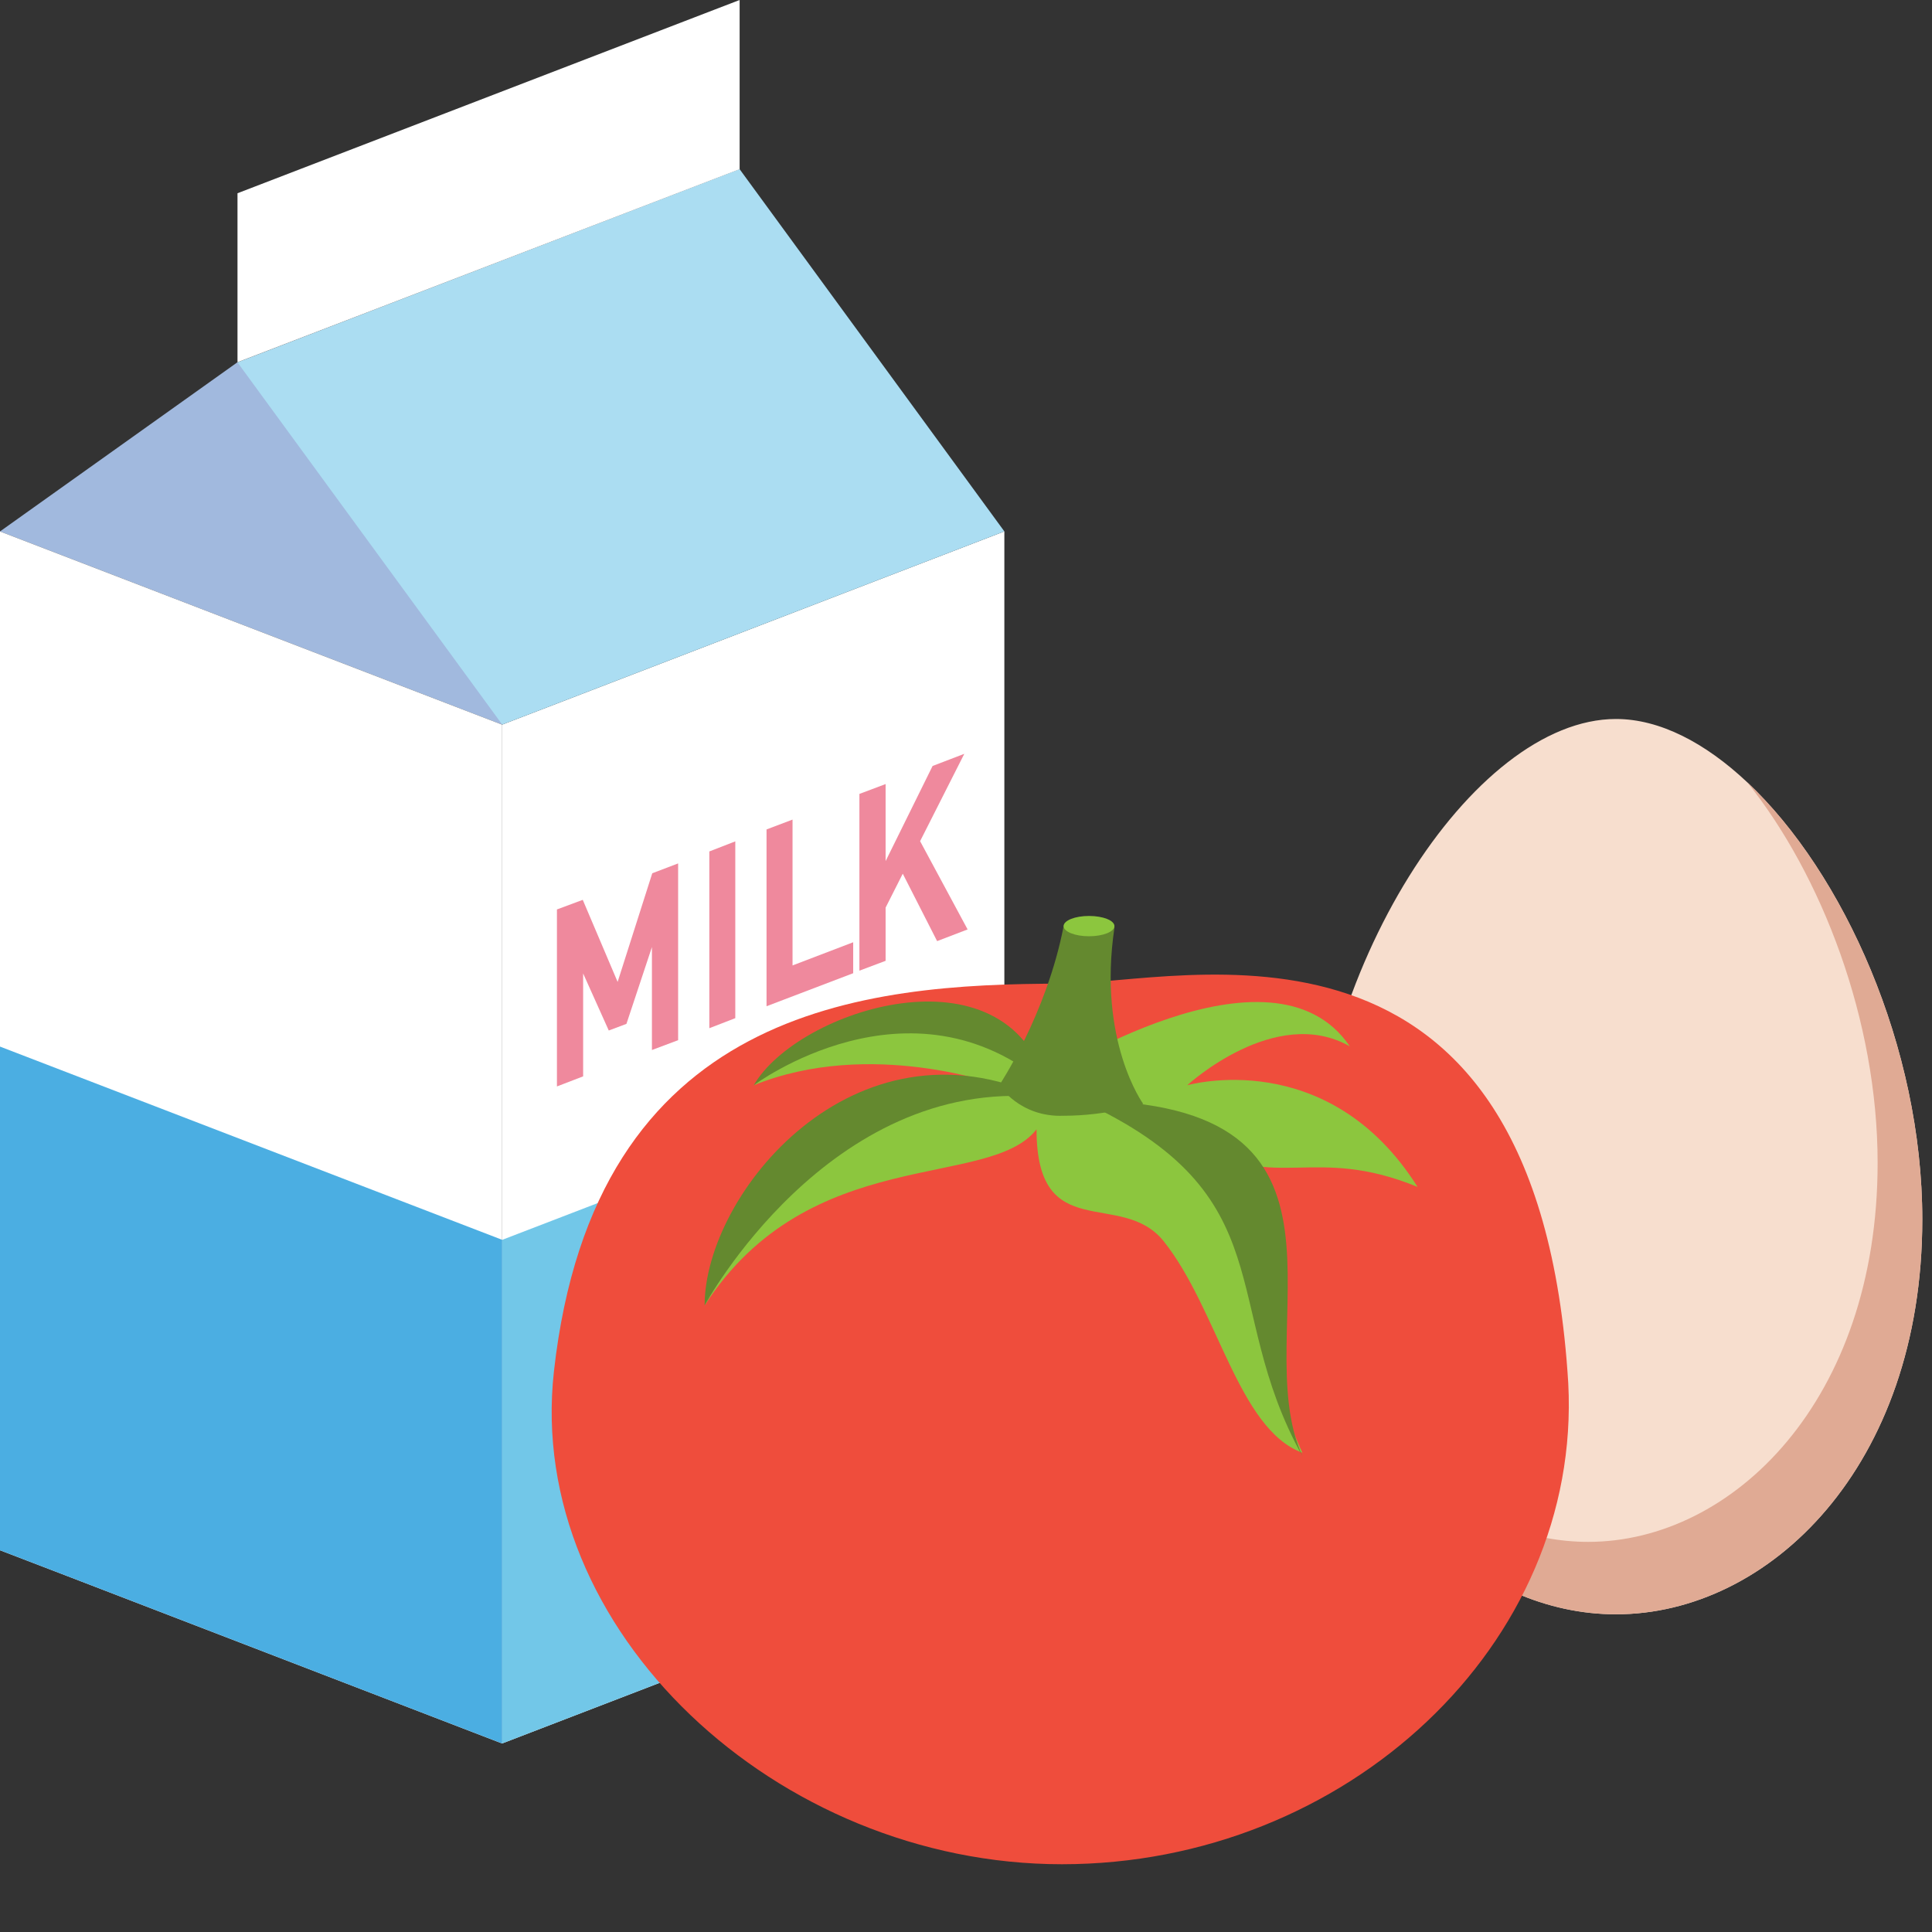 <svg width="41" height="41" viewBox="0 0 41 41" fill="none" xmlns="http://www.w3.org/2000/svg">
<rect x="0" y="0" width="41" height="41" fill="#333333" stroke="none"/>
<path d="M10.657 9.93V15.379L0 11.278L5.04 7.687L10.657 9.93Z" fill="#A1B9DE"/>
<path d="M21.314 32.898L10.658 36.998V15.377L21.314 11.277V32.898Z" fill="white"/>
<path d="M21.314 32.898L10.658 36.998V26.311L21.314 22.21V32.898Z" fill="#72C7E8"/>
<path d="M15.695 3.589L5.039 7.689L10.658 15.377L21.314 11.277L15.695 3.589Z" fill="#ABDDF2"/>
<path d="M15.696 0V3.591L5.04 7.687V4.101L15.178 0.199L15.696 0Z" fill="white"/>
<path d="M10.657 15.379V37L1.42 33.444L0 32.899V11.278L10.657 15.379Z" fill="white"/>
<path d="M10.657 26.311V37L1.42 33.444L0 32.899V22.21L10.657 26.311Z" fill="#4BAEE2"/>
<path d="M13.842 18.532L13.107 20.838L12.367 19.096L11.819 19.3V23.056L12.375 22.842V20.658L12.919 21.869L13.294 21.728L13.835 20.098V22.283L14.391 22.074V18.323L13.842 18.532Z" fill="#EF899D"/>
<path d="M15.053 18.069V21.82L15.604 21.607V17.855L15.053 18.069Z" fill="#EF899D"/>
<path d="M16.819 20.488V17.393L16.267 17.602V21.354L18.106 20.653V19.996L16.819 20.488Z" fill="#EF899D"/>
<path d="M19.526 17.851L20.464 15.997L19.791 16.255L18.794 18.274V16.639L18.238 16.848V20.599L18.794 20.39V19.261L19.158 18.541L19.887 19.972L20.534 19.724L19.526 17.851Z" fill="#EF899D"/>
<path d="M37.079 16.601C36.186 15.761 35.221 15.258 34.294 15.258C31.247 15.258 27.794 20.629 27.794 25.876C27.794 26.421 27.837 26.937 27.904 27.436C28.477 31.735 31.382 34.258 34.294 34.258C37.544 34.258 40.794 31.123 40.794 25.876C40.794 22.226 39.123 18.521 37.079 16.601Z" fill="#F7DECE"/>
<path d="M37.079 16.601C38.655 18.568 39.846 21.641 39.846 24.678C39.846 29.712 36.774 32.721 33.702 32.721C31.242 32.721 28.786 30.788 27.903 27.435C28.477 31.735 31.382 34.258 34.294 34.258C37.544 34.258 40.794 31.123 40.794 25.876C40.794 22.226 39.123 18.521 37.079 16.601Z" fill="#E0AA94"/>
<path d="M33.281 29.356C33.569 34.891 28.573 39.562 22.536 39.562C16.498 39.562 11.144 34.603 11.755 29.105C12.617 21.378 18.331 20.875 22.536 20.875C25.087 20.875 32.634 18.647 33.281 29.356Z" fill="#EF4D3C"/>
<path d="M14.953 27.703C17.181 24.253 20.991 25.259 21.997 23.966C21.997 26.445 23.794 25.223 24.692 26.337C25.842 27.775 26.273 30.327 27.639 30.83C26.309 27.991 28.466 28.098 25.447 24.289C27.064 25.295 27.891 24.289 30.083 25.188C28.178 22.169 25.195 23.031 25.195 23.031C25.195 23.031 27.064 21.306 28.645 22.205C26.992 19.761 22.212 22.852 22.212 22.852C22.212 22.852 20.236 19.473 15.995 23.031C18.475 22.025 21.206 23.031 21.206 23.031C21.206 23.031 16.714 21.917 14.953 27.703Z" fill="#8CC63E"/>
<path d="M14.953 27.703C14.953 27.703 17.577 22.852 22.105 23.283C18.116 21.45 14.953 25.331 14.953 27.703Z" fill="#64892F"/>
<path d="M15.995 23.031C15.995 23.031 19.302 20.552 22.212 23.031C21.35 20.012 16.93 21.414 15.995 23.031Z" fill="#64892F"/>
<path d="M22.931 23.355C27.316 25.367 25.842 27.667 27.639 30.902C26.417 28.206 29.436 23.355 22.931 23.355Z" fill="#64892F"/>
<path d="M21.206 23.031C21.206 23.031 22.212 21.522 22.572 19.653C22.608 19.402 23.686 19.438 23.65 19.689C23.291 22.097 24.261 23.427 24.261 23.427C24.261 23.427 23.506 23.678 22.572 23.678C21.637 23.714 21.206 23.031 21.206 23.031Z" fill="#64892F"/>
<path d="M23.111 19.869C23.409 19.869 23.65 19.772 23.65 19.653C23.65 19.534 23.409 19.438 23.111 19.438C22.813 19.438 22.572 19.534 22.572 19.653C22.572 19.772 22.813 19.869 23.111 19.869Z" fill="#8CC63E"/>
</svg>
